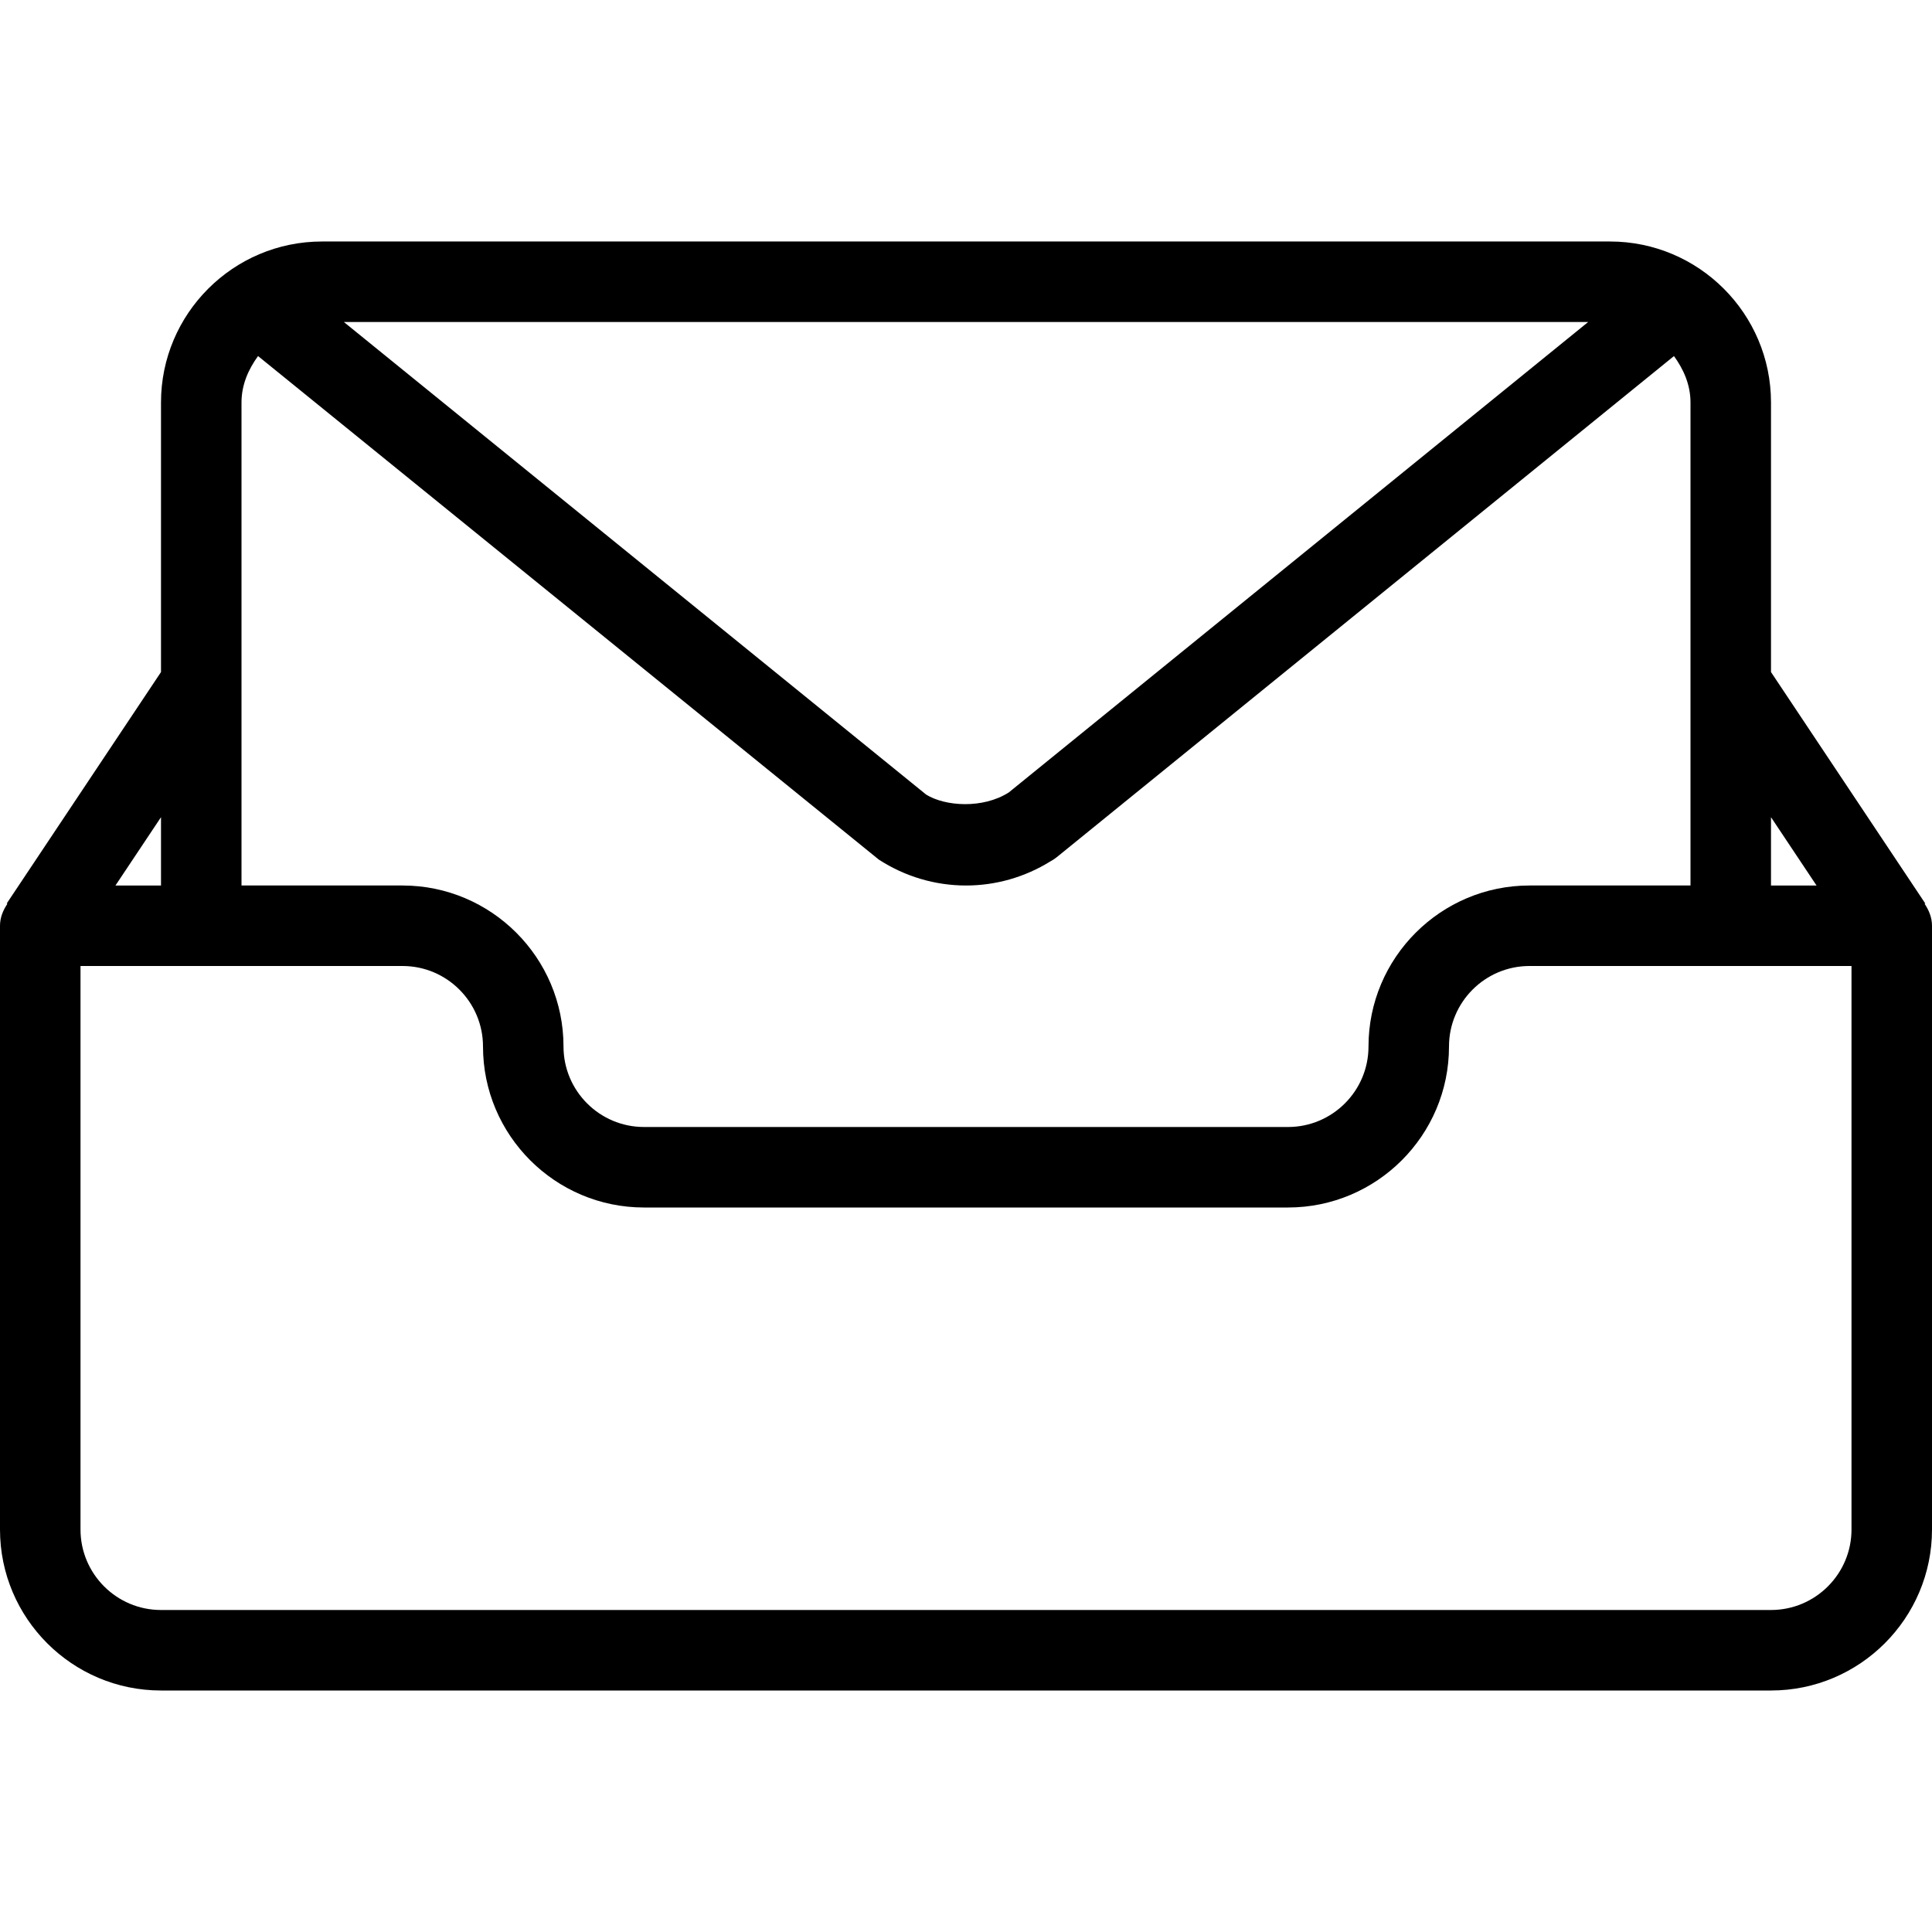 <?xml version="1.0" encoding="iso-8859-1"?>
<!-- Generator: Adobe Illustrator 19.0.0, SVG Export Plug-In . SVG Version: 6.00 Build 0)  -->
<svg xmlns="http://www.w3.org/2000/svg" xmlns:xlink="http://www.w3.org/1999/xlink" version="1.1" id="Layer_1" x="0px" y="0px" viewBox="0 0 512 512" style="enable-background:new 0 0 512 512;" xml:space="preserve">
<g>
	<g>
		<path d="M510.047,239.525l0.161-0.108l-40.875-61.313v-71.438c0-23.531-19.146-42.667-42.667-42.667H85.333    c-23.521,0-42.667,19.135-42.667,42.667v71.438L1.792,239.417l0.161,0.108C0.82,241.219,0,243.139,0,245.333v160    C0,428.865,19.146,448,42.667,448h426.667C492.854,448,512,428.865,512,405.333v-160C512,243.139,511.18,241.219,510.047,239.525z     M469.333,216.563l12.069,18.104h-12.069V216.563z M420.883,85.333L267.333,210.01c-6.896,4.385-16.854,3.688-21.896,0.563    L91.125,85.333H420.883z M64,106.667c0-4.68,1.819-8.785,4.384-12.307l164.512,133.443c6.938,4.49,14.917,6.865,23.104,6.865    c7.875,0,15.583-2.198,22.333-6.375c0.604-0.323,1.188-0.708,1.75-1.156L443.617,94.363c2.564,3.521,4.383,7.625,4.383,12.303v128    h-42.667c-23.521,0-42.667,19.135-42.667,42.667c0,11.76-9.563,21.333-21.333,21.333H170.667    c-11.771,0-21.333-9.573-21.333-21.333c0-23.531-19.146-42.667-42.667-42.667H64V106.667z M42.667,216.563v18.104H30.598    L42.667,216.563z M490.667,405.333c0,11.76-9.563,21.333-21.333,21.333H42.667c-11.771,0-21.333-9.573-21.333-21.333V256h85.333    c11.771,0,21.333,9.573,21.333,21.333C128,300.865,147.146,320,170.667,320h170.667C364.854,320,384,300.865,384,277.333    c0-11.76,9.563-21.333,21.333-21.333h85.333V405.333z"/>
	</g>
</g>
<g>
</g>
<g>
</g>
<g>
</g>
<g>
</g>
<g>
</g>
<g>
</g>
<g>
</g>
<g>
</g>
<g>
</g>
<g>
</g>
<g>
</g>
<g>
</g>
<g>
</g>
<g>
</g>
<g>
</g>
</svg>
